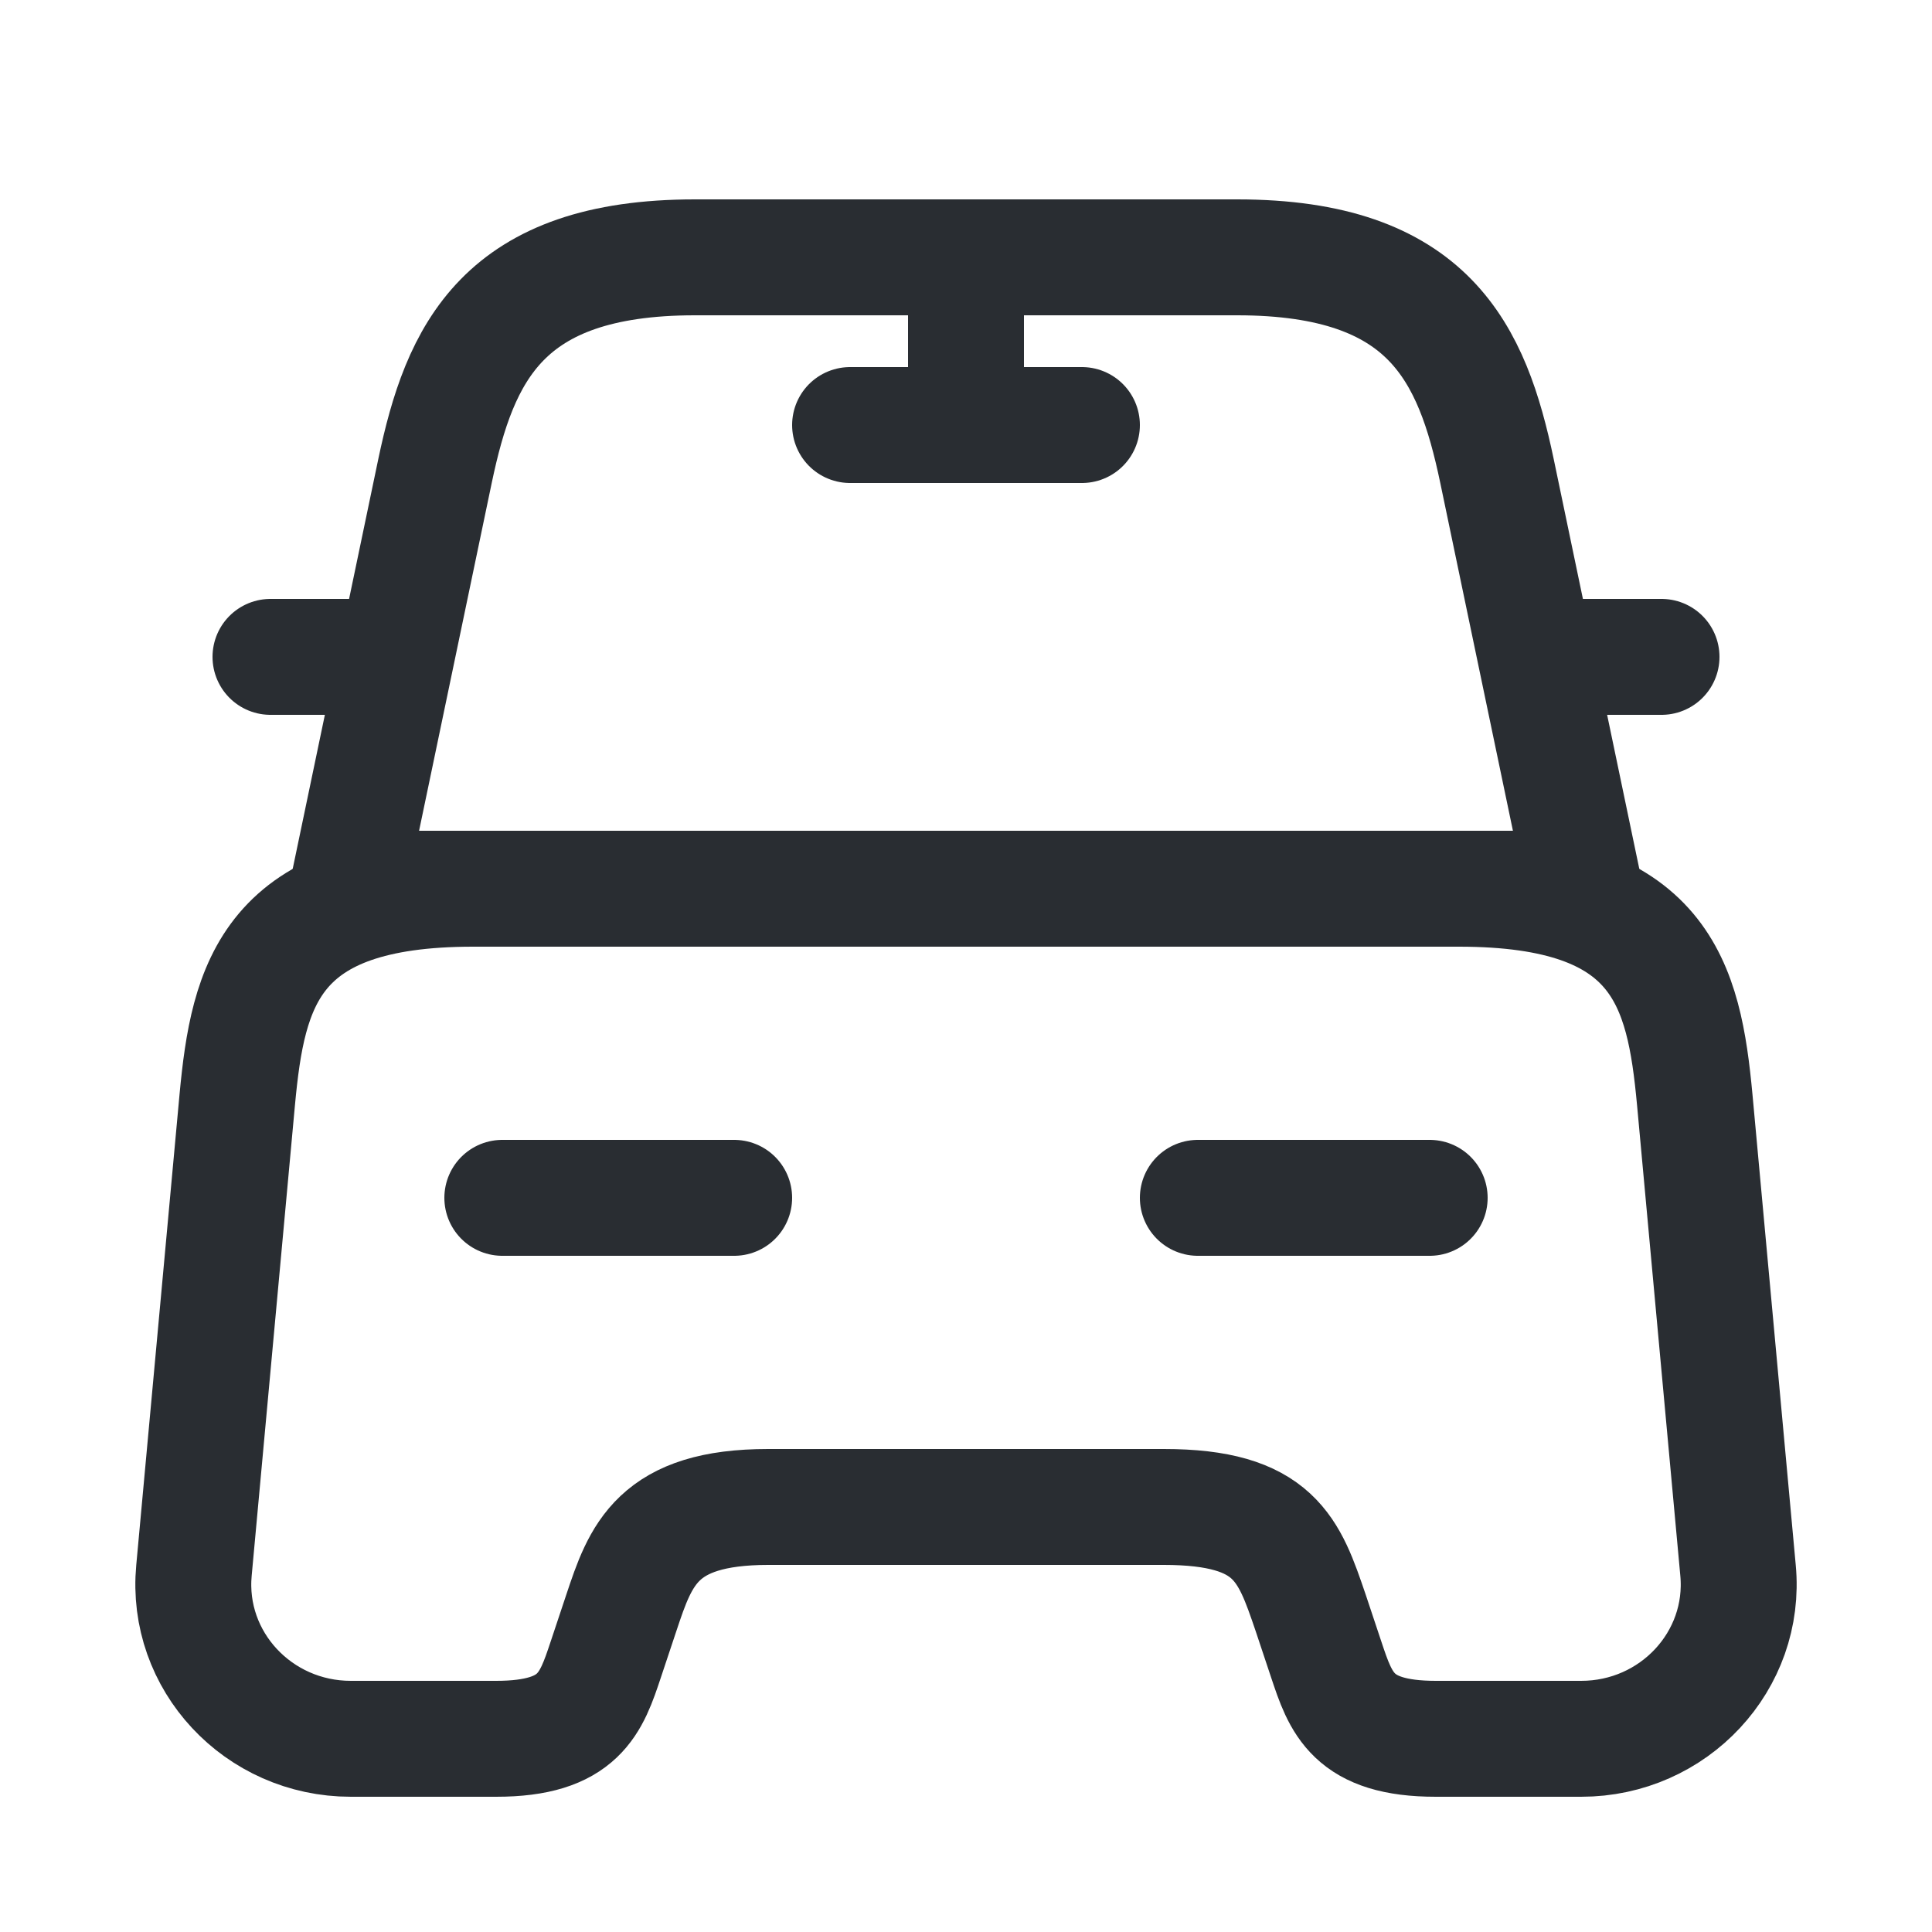 <svg width="25" height="25" viewBox="0 0 25 25" fill="none" xmlns="http://www.w3.org/2000/svg">
<path d="M16.01 3.33H8.99C6.5 3.33 5.95 4.57 5.63 6.09L4.5 11.5H20.5L19.37 6.09C19.05 4.57 18.5 3.33 16.01 3.33Z" stroke="#292D32" stroke-width="1.5" stroke-linecap="round" stroke-linejoin="round"/>
<path d="M22.49 20.32C22.6 21.49 21.66 22.5 20.46 22.5H18.58C17.5 22.5 17.35 22.04 17.16 21.47L16.96 20.87C16.68 20.05 16.5 19.5 15.06 19.5H9.94C8.5 19.5 8.29 20.12 8.04 20.87L7.84 21.47C7.65 22.04 7.5 22.5 6.42 22.5H4.54C3.34 22.5 2.4 21.49 2.51 20.32L3.07 14.23C3.21 12.73 3.5 11.5 6.12 11.5H18.88C21.5 11.5 21.79 12.73 21.93 14.23L22.49 20.32Z" stroke="#292D32" stroke-width="1.5" stroke-linecap="round" stroke-linejoin="round"/>
<path d="M4.5 8.5H3.5" stroke="#292D32" stroke-width="1.5" stroke-linecap="round" stroke-linejoin="round"/>
<path d="M21.5 8.5H20.5" stroke="#292D32" stroke-width="1.5" stroke-linecap="round" stroke-linejoin="round"/>
<path d="M12.5 3.5V5.5" stroke="#292D32" stroke-width="1.5" stroke-linecap="round" stroke-linejoin="round"/>
<path d="M11 5.5H14" stroke="#292D32" stroke-width="1.5" stroke-linecap="round" stroke-linejoin="round"/>
<path d="M6.5 15.5H9.5" stroke="#292D32" stroke-width="1.5" stroke-linecap="round" stroke-linejoin="round"/>
<path d="M15.5 15.5H18.5" stroke="#292D32" stroke-width="1.5" stroke-linecap="round" stroke-linejoin="round"/>
</svg>

